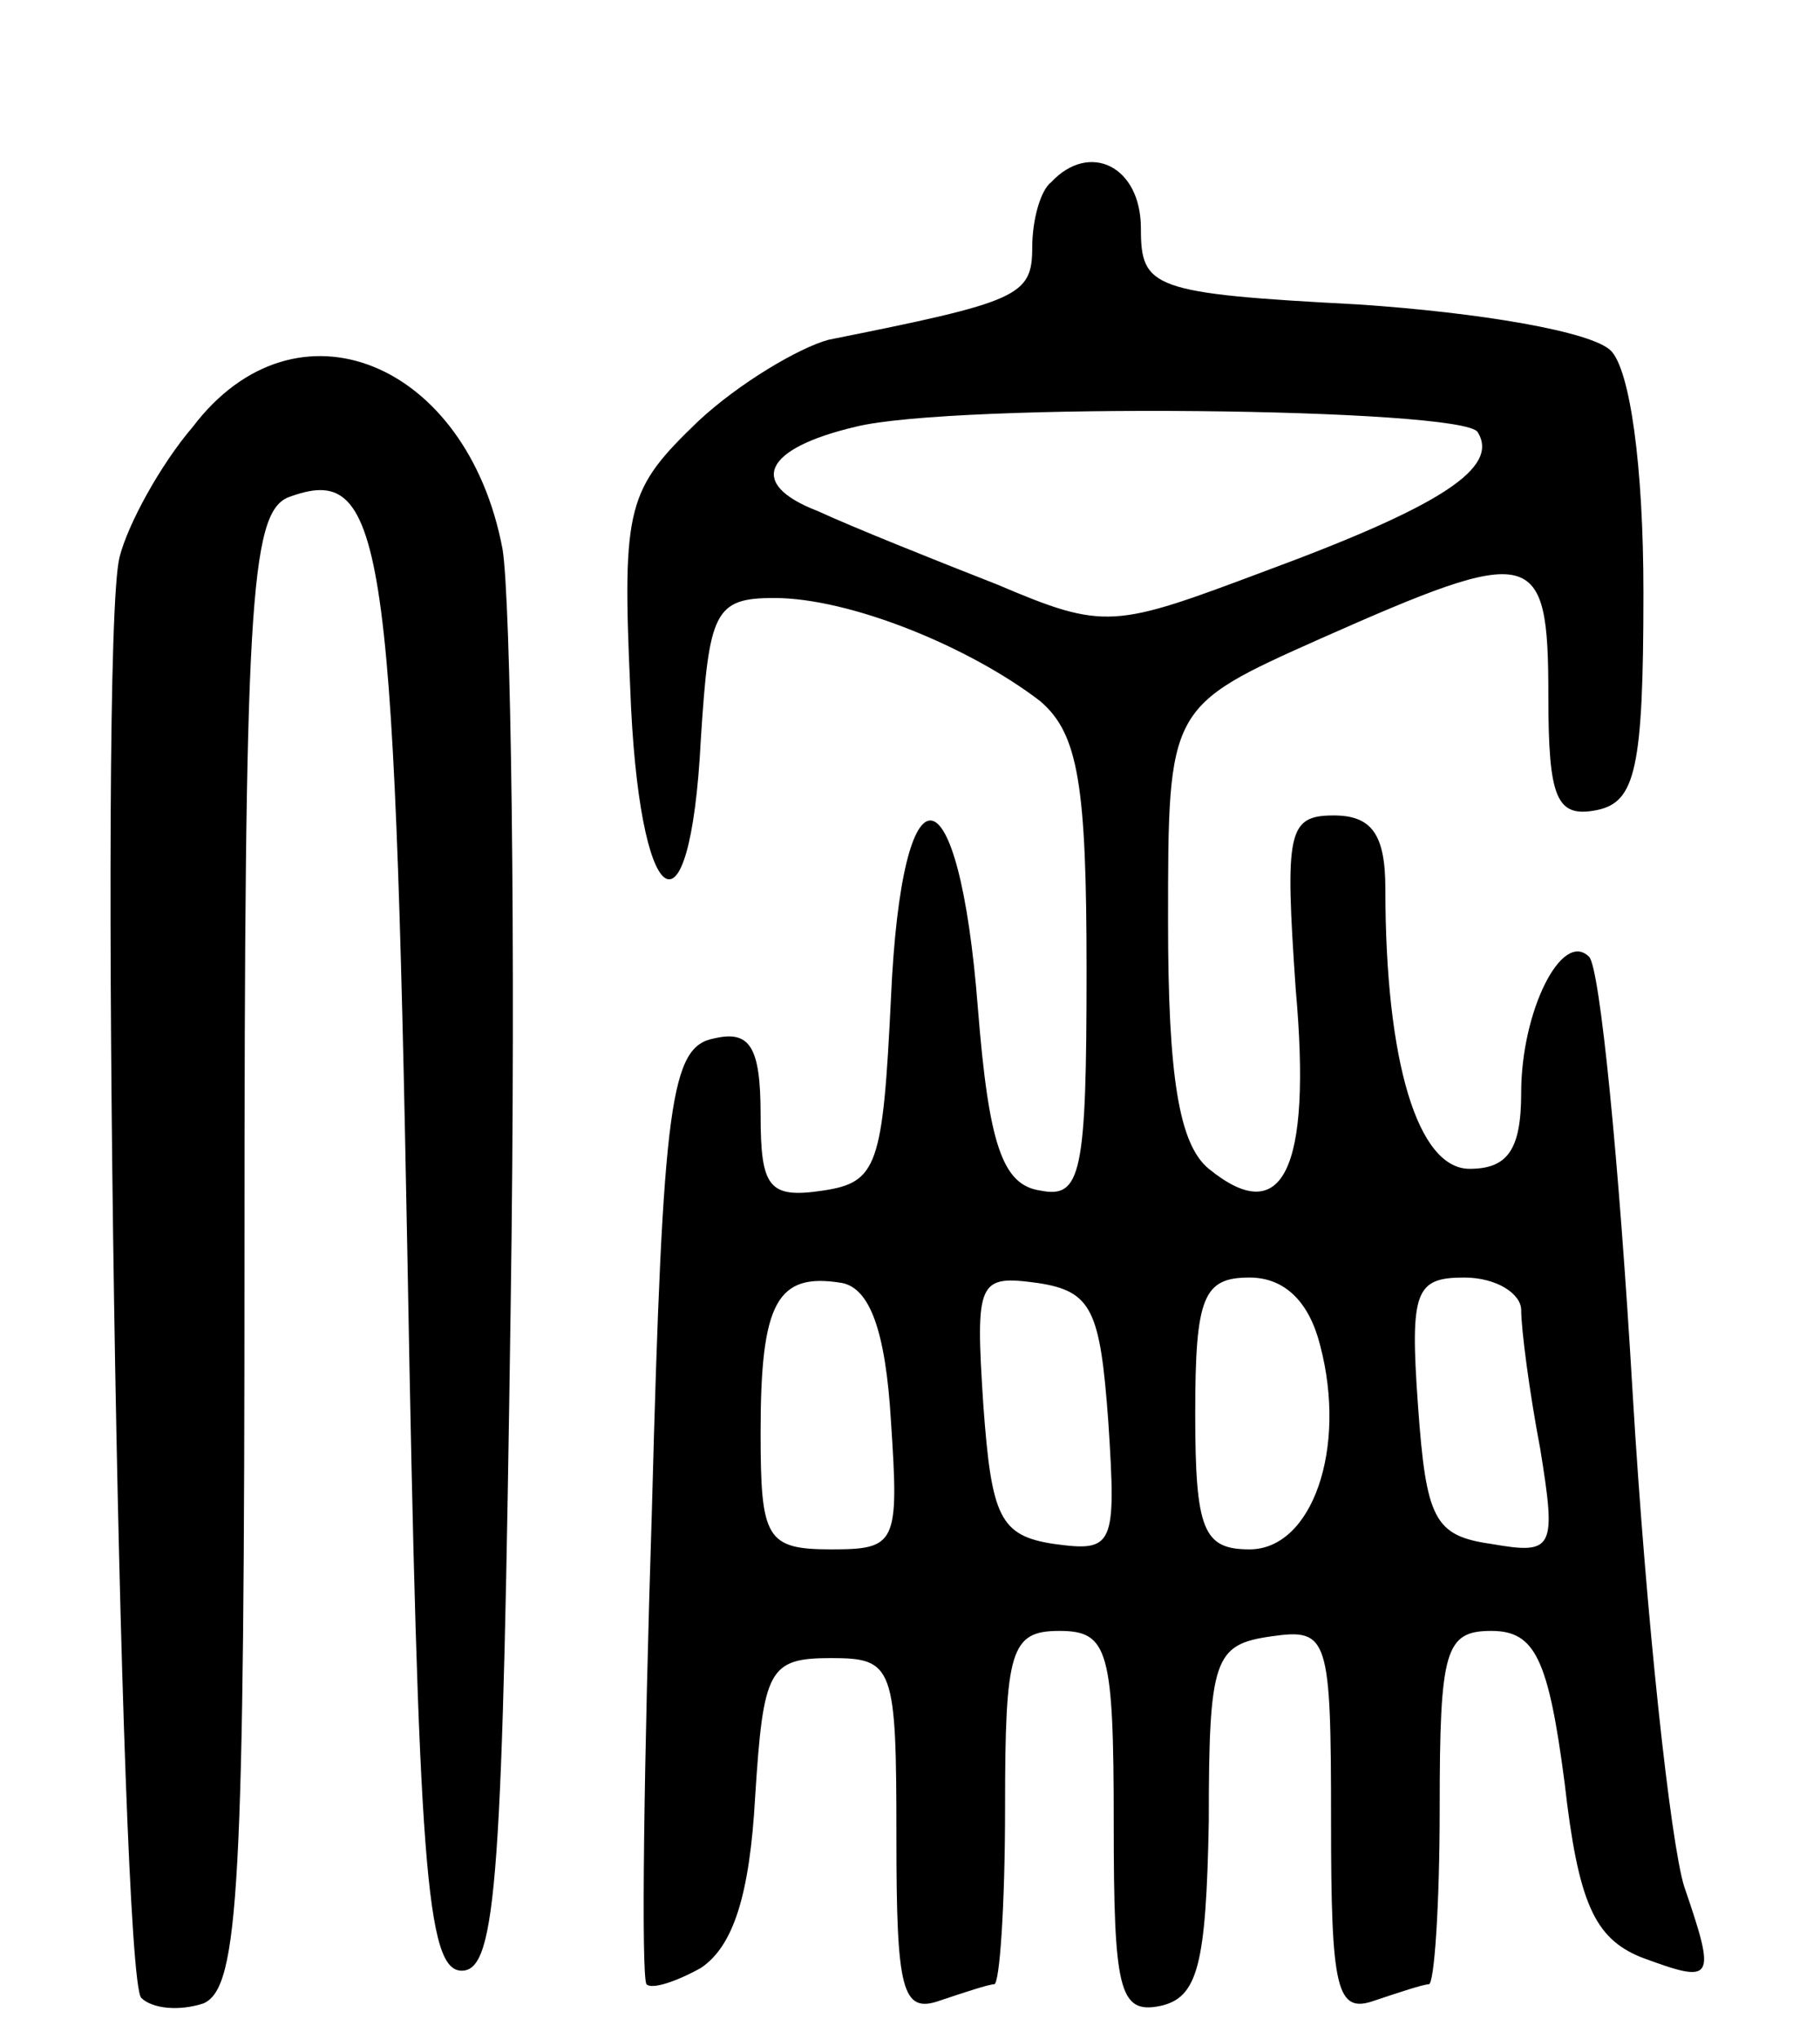 <svg version="1.0" xmlns="http://www.w3.org/2000/svg"
 width="67pt" height="75pt" viewBox="0 0 67 75"
 preserveAspectRatio="xMidYMid meet">
<g transform="translate(0,75) scale(0.1,-0.1)"
fill="#000000" stroke="none">
<path d="M387 683 c-4 -3 -7 -14 -7 -24 0 -18 -5 -20 -75 -34 -11 -3 -33 -16
-48 -30 -26 -25 -28 -31 -25 -98 3 -83 22 -97 26 -19 3 47 5 52 27 52 28 0 72
-18 98 -38 14 -12 17 -31 17 -99 0 -75 -2 -84 -17 -81 -14 2 -19 17 -23 67 -7
90 -28 93 -32 4 -3 -62 -5 -68 -25 -71 -20 -3 -23 1 -23 28 0 25 -4 31 -17 28
-16 -3 -19 -22 -23 -173 -3 -94 -4 -172 -2 -175 2 -2 11 1 20 6 12 8 18 27 20
63 3 47 5 51 28 51 23 0 24 -3 24 -66 0 -56 2 -65 16 -60 9 3 18 6 20 6 2 0 4
29 4 65 0 58 2 65 20 65 18 0 20 -7 20 -71 0 -61 2 -70 17 -67 14 3 17 15 18
68 0 60 2 65 23 68 21 3 22 0 22 -68 0 -62 2 -71 16 -66 9 3 18 6 20 6 2 0 4
29 4 65 0 58 2 65 19 65 16 0 21 -10 27 -56 5 -44 11 -57 28 -64 27 -10 28 -9
16 26 -5 16 -14 98 -19 182 -5 85 -12 156 -16 160 -10 10 -25 -20 -25 -50 0
-21 -5 -28 -19 -28 -19 0 -31 39 -31 103 0 20 -5 27 -19 27 -17 0 -18 -6 -14
-64 6 -67 -5 -88 -32 -66 -11 9 -15 34 -15 91 0 79 0 79 56 104 79 35 84 34
84 -21 0 -38 3 -45 18 -42 14 3 17 15 17 80 0 47 -5 82 -12 89 -7 7 -48 14
-93 17 -76 4 -80 6 -80 28 0 23 -19 32 -33 17z m157 -92 c8 -13 -13 -27 -78
-51 -56 -21 -59 -22 -99 -5 -23 9 -53 21 -66 27 -26 10 -20 23 14 31 36 9 224
7 229 -2z m-216 -364 c3 -45 2 -47 -22 -47 -24 0 -26 4 -26 43 0 48 6 59 30
55 10 -2 16 -17 18 -51z m80 0 c3 -46 2 -48 -20 -45 -20 3 -23 10 -26 51 -3
46 -2 48 20 45 20 -3 23 -10 26 -51z m78 28 c10 -38 -3 -75 -26 -75 -17 0 -20
7 -20 50 0 43 3 50 20 50 13 0 22 -9 26 -25z m74 13 c0 -7 3 -30 7 -51 6 -37
5 -39 -18 -35 -21 3 -24 9 -27 51 -3 42 -1 47 17 47 12 0 21 -6 21 -12z"/>
<path d="M71 593 c-12 -14 -24 -36 -27 -48 -8 -32 0 -522 8 -530 4 -4 14 -5
23 -2 13 6 15 42 15 277 0 236 2 271 16 277 35 13 39 -12 44 -280 4 -224 7
-262 20 -262 13 0 15 35 18 245 2 135 0 260 -3 278 -13 69 -76 95 -114 45z"/>
</g>
</svg>
